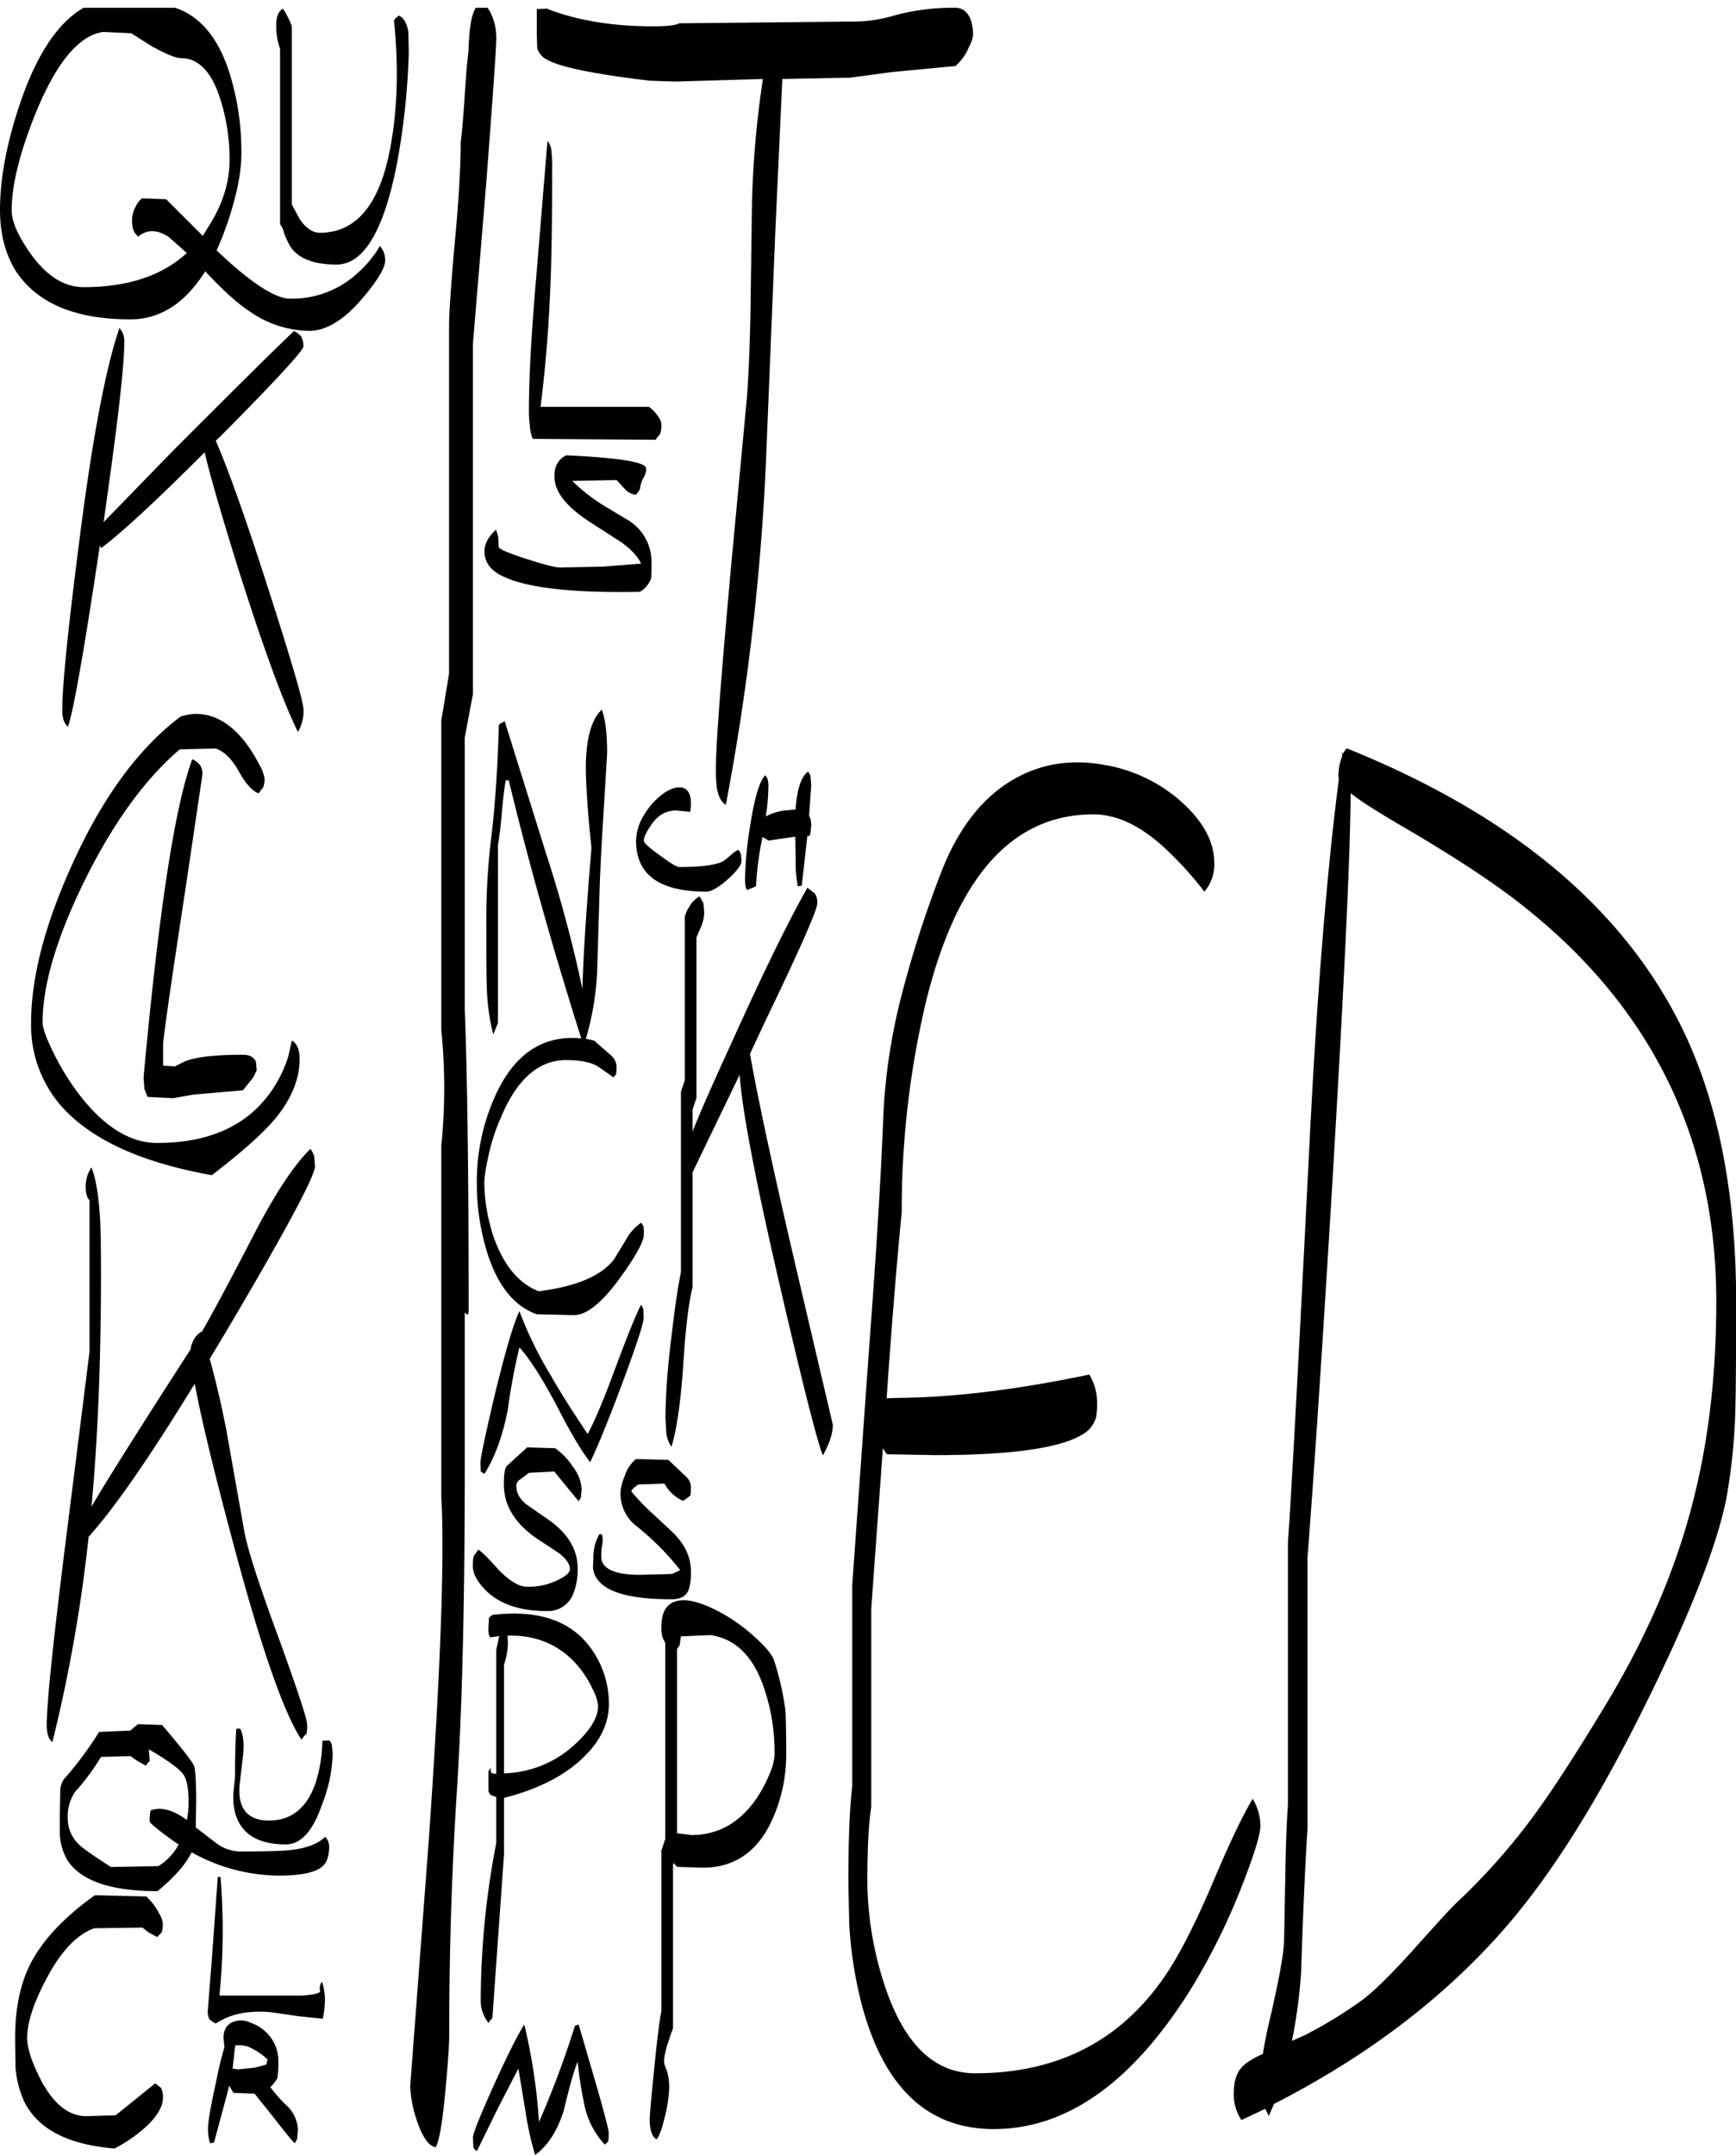 <svg id="Layer_1" data-name="Layer 1" xmlns="http://www.w3.org/2000/svg" xmlns:xlink="http://www.w3.org/1999/xlink" viewBox="0 0 482.76 599.16"><defs><style>.cls-1{fill:none;}.cls-2{clip-path:url(#clip-path);}.cls-3{fill-rule:evenodd;}</style><clipPath id="clip-path" transform="translate(-3.84 2.16)"><rect class="cls-1" x="3.84" width="482.88" height="597.12"/></clipPath></defs><g class="cls-2"><path class="cls-3" d="M164.76,560.76l5,17.16c2.28,7.92,3.36,12.24,3.36,13,0,1.8-.12,2.52-.24,2.4l-.36.36-.48.48a23.07,23.07,0,0,1-5.64-10.8,111.34,111.34,0,0,1-1.92-12.24c-1.08,2.52-2.28,7-3.84,13.44-1.8,5.88-4.56,10-8,12.48A91.41,91.41,0,0,1,150,585.12L148,573l-5.64,10.92-5.88,12a1.7,1.7,0,0,1-1-1.08l-.12-2.64c0-1.08,1.8-5.64,5.52-13.92,3.84-8.52,6.72-14.28,8.76-17.52a160.15,160.15,0,0,1,4.08,26.88v.24a261.66,261.66,0,0,0,10-26.76Zm-86.52,9.72a16.84,16.84,0,0,0-4-2.88,7.42,7.42,0,0,0-5-1L68.52,573l1.56.24,4.56-.48,3.24-.84Zm-4.68-10.2A11.55,11.55,0,0,1,78.84,564a10.71,10.71,0,0,1,2.4,6.72,30.89,30.89,0,0,1-.24,4.92,9.62,9.62,0,0,1-2,2.52,42.25,42.25,0,0,0,4.32,4.92,9.63,9.63,0,0,1,3.36,7.08l-.24,2.52-.6,1.08c-.48-.24-2.76-3.12-7-8.52L74.64,580l-5.88-.24-1.2-2-.48,2-3.72,13.8-1.08.24a12.5,12.5,0,0,1-.6-4c0-2.16.84-6.72,2.4-13.8a88.31,88.31,0,0,1,2.16-8.88V567L66,564.48c0-2.16.84-3.6,2.4-4.32A6,6,0,0,1,73.56,560.28Zm-8.4-40.56a181.65,181.65,0,0,1-.24,32.4v.6h22.8c3.24-.24,5-.6,5.16-1.2a3.05,3.05,0,0,1,.48-2.64,14.78,14.78,0,0,1,.84,5.28,26.11,26.11,0,0,1-.6,5l-6.84-.72-7.44-1.08c-6.12-.6-11.28.36-15.48,3.12A6.78,6.78,0,0,1,62,559.2a5.44,5.44,0,0,1-.36-2.52l1.2-15.24,1.56-21.72ZM30,534c-4.92,1.8-9.36,6.6-13.32,14.16-3.48,6.6-5.28,12-5.28,16.32,0,3,1.32,6.84,3.84,11.76,3.48,6.6,7.68,10,12.6,10L36,586l11-8.88,1.56,1.2a5.54,5.54,0,0,1,.6,2.76c0,2.28-1.32,4.68-4,7.44a41.58,41.58,0,0,1-9.48,6.72c-12.84-1.08-21.12-5.28-25-12.84a28.16,28.16,0,0,1-2.52-9.6l-.12-8.16c0-8,1.32-14.76,4.08-20.4,3.36-6.72,9.36-13.2,18.12-19.44l14.28.36a15.9,15.9,0,0,1,3.48,4.56,7.27,7.27,0,0,1,1.08,2.64,7.77,7.77,0,0,1-.24,2.76l-.48.48-.84.84-2.4-1.32-1.68-1.32Zm-7.32-30.72a10.05,10.05,0,0,0,3.12,7.44c1.08,1.08,4.08,3.12,8.88,6.24l13.2-.24a15.92,15.92,0,0,0,5.64-6c-1.8-1.2-3.6-2.52-5.28-3.84s-2.76-2.28-2.76-2.52a14.6,14.6,0,0,1,.12-2.52l.12-.6c2.76-1.08,6.12-.24,10.08,2.64a22.47,22.47,0,0,0,.48-5c0-3.72-.48-6.36-1.56-7.8s-4.32-3.84-9.48-6.84l.24,3.24-.48.48-.6.84L42,487.44l-1.92-1.32-8.16.24a63.86,63.86,0,0,1-7.2,9.72A11.92,11.92,0,0,0,22.68,503.28ZM93.6,516.72c-2,1.8-6.12,2.64-12.36,2.64a50.56,50.56,0,0,1-24.12-6.48c-1.56,3.24-4.68,6.84-9.48,10.8-13,0-21.24-2.88-25-8.52a15.87,15.87,0,0,1-2.16-7.08v-5.76l.12-6.84a6,6,0,0,1,1.08-3,96.61,96.61,0,0,0,9.72-13.08l8.64-.36,2.16-1.8,6.72.24c5.52,6.48,8.52,10.32,8.88,11.4.36.84.6,4.2.6,10.08l-.12,7L64,510.36a11.45,11.45,0,0,0,6.36,2.28c7.2,0,11.88-.12,13.92-.36,4.68-.48,7.92-1.68,10-3.72l.72,1a4.91,4.91,0,0,1,.36,2.28C95.28,514.08,94.68,515.76,93.6,516.72Zm1.92-34.92.6,1.08.24,2.64a41.65,41.65,0,0,1-3,14.16c-2.52,7.32-5.88,11-10,11-7.92,0-12.6-3-14.16-8.88a18,18,0,0,1-.36-6.36l.36-3.36c0-6,.12-10.56.36-13.56h1.08c.84,1.56,1.08,3.84.84,7l-1,8.52c-.6,6.6,2.16,10,8.16,10,6.36,0,10.68-3.6,13.08-10.8a43.33,43.33,0,0,0,1.56-7.68l.24-3.72Zm49.56-27.24a19.38,19.38,0,0,1-1.08,6.12v30.24a30.09,30.09,0,0,0,19.44-7.8c4.44-4,6.72-7.68,6.72-10.92a12.48,12.48,0,0,0-1.44-4.56,28.64,28.64,0,0,0-4.92-7.44c-4.92-5.28-11.28-7.8-18.84-7.56Zm-4.32-7.68q19.44-2.34,27.72,9.72a26.19,26.19,0,0,1,4.68,15.12c0,5.16-2.28,10.08-6.84,14.52Q158.58,494,144,497.76v15.72L140.76,559l-.48.48-.6.84a11.46,11.46,0,0,1-1.68-3.12,10.17,10.17,0,0,1-.48-3.48,233.56,233.56,0,0,1,4.32-43.44V497.52l-1.32-.48a1.84,1.84,0,0,1-.84-1.2V490.2c.12,0,.36-.24.48-.84.12,0,.12.24.12.84s.48.84,1.56.84V456.6l.84-3.84-2.52.36-.36-.72a9.2,9.2,0,0,1-.12-2.16l.12-2.4C139.92,447.48,140.28,447.24,140.76,446.88Zm52.08,8.4-.72,1.08V507.6h.12l3.84.48c7.56,0,13.56-3.48,18.24-10.32a39.6,39.6,0,0,0,3.84-7.44,15.48,15.48,0,0,0,1.08-4.32,55.63,55.63,0,0,0-3-19c-3-8.76-8-13.56-14.88-14.52l-8.16.36Zm29.4,18c.12,1.44.24,5.64.24,12.6a44.16,44.16,0,0,1-3.48,17c-4,9.48-10.56,14.28-19.8,14.28l-7.08-.24-1-1.08-.12.48v45.48c-1.92,5.16-2.76,8.4-2.4,10l.84,2.28a15.68,15.68,0,0,1,.48,4.44,37.63,37.63,0,0,1-1.08,7.44c-.84,3.48-1.56,5.76-2.4,6.72-1.32-.72-1.92-2.64-1.92-5.64,0-1.44.48-6.36,1.32-14.76s1.56-13.68,1.92-15.24V512.4l1.08-3.24V454.68l-.72-1.44a9.18,9.18,0,0,1-.36-3c0-4.32,1.56-6.72,4.68-7.32,2.52-.48,6,.36,10.32,2.52a47,47,0,0,1,10.68,7.32c3.36,3,5.28,5.28,5.76,7.08A78.51,78.51,0,0,1,222.24,473.28ZM207,235.68a8.13,8.13,0,0,1,2.16-1.56l.6.84a9,9,0,0,1,.24,2.4c0,1-1.2,2.64-3.72,4.92s-4.68,3.48-6,3.48c-13.08,0-19.56-4.68-19.56-14.16a14.3,14.3,0,0,1,2.4-7.44,19.47,19.47,0,0,1,5.16-5.64c2-1.44,3.84-2,5.28-1.68s2.4,1.68,2.4,4.2q0,2.7-.36,2.52l-3.72-.36c-2.88,0-5.16,1.32-7,4.08-1.32,1.92-2,3.36-2,4.32,0,.6,1.44,1.92,4.44,4.08s4.68,3.24,5.4,3.24c6.36,0,10.44-.6,12.36-1.68Zm23.4,10.56a4.23,4.23,0,0,1,.72,2.76c0,1.8-4.8,12.72-14.52,32.88l-4.2,9c2.16,12.24,6.36,31.8,12.6,58.56L235.44,394c0,2.52-1,5.28-2.76,8.52-1.56-3.72-5.64-19.8-12.24-48.36s-10.2-47.52-10.92-57.48l-13.08,27.12v31.92c-1.08,4.2-2,11.64-2.64,22.32-.72,10.08-1.8,17.4-3.24,22.08a8.55,8.55,0,0,1-1.44-4l-.24-4.32a194.17,194.17,0,0,1,1.56-21.24c1-8.76,1.92-15,2.76-19V301.44l1.08-3.24V252.72a9,9,0,0,1,1.32-2.88,7.42,7.42,0,0,1,2.76-2.76l1.08,1.8.24,2.64a10.64,10.64,0,0,1-.72,3.6l-1.44,3.36v44.64l-1.08,3.24v6.12c2-5.16,5.64-13.32,10.68-24.36,8.88-19.68,16-34.2,21.24-43.44Zm108.36-.48a97.35,97.35,0,0,0-10-11.16c-7.08-6.84-14-10.32-20.88-10.32-22.68,0-38.16,17.52-46.68,52.68a251.68,251.68,0,0,0-6.6,57.84c-1.32,13.56-2.76,30.84-4.2,51.84l3.36-.12c15.24-.12,33-2.28,53-6.48a15,15,0,0,1,2.16,7.32,25.35,25.35,0,0,1-.24,4.44,8.06,8.06,0,0,1-4,5c-6.24,3.72-19.8,5.64-40.68,5.64l-13.56-.24-1.08-1.68-3.24,44.64v55.2c-.72,4.44-1.08,11.28-1.08,20.76a94.47,94.47,0,0,0,4.56,28c5.4,16.8,13.8,25.2,25.44,25.2q35.46,0,54-28.92c3.6-5.64,7.8-14,12.48-25.08s8.4-18.6,10.68-22.32a15.34,15.34,0,0,1,2.16,7.32c0,2.4-1.56,7.68-4.8,16a181.72,181.72,0,0,1-14,28.68q-24.48,39.78-55.32,39.84c-18.12,0-30.24-11.16-36.48-33.6A113.46,113.46,0,0,1,240,532.8l-.24-11.52c0-11.88.36-20.88,1.08-26.76v-56l4.68-65.76c2-26.52,3.36-48.48,4-65.64a164.07,164.07,0,0,1,5-32.4,303.37,303.37,0,0,1,10.68-33.36c4.68-12.6,11.52-21.6,20.4-26.76,7.68-4.44,16.08-5.76,25.32-4.08A42.86,42.86,0,0,1,332.4,220.8c6.12,5.52,9.12,11.16,9.12,17A11.56,11.56,0,0,1,338.76,245.76ZM170.52,424.44h.72a7.49,7.49,0,0,1,0,3.36,13.54,13.54,0,0,0-.12,3.72c.6,2.76,4.2,4.2,10.68,4.2l9-.24L193,434.4A74.5,74.5,0,0,0,180.6,422a11.39,11.39,0,0,1-4.2-9.12,13.22,13.22,0,0,1,1.2-4.68,9.64,9.64,0,0,1,3.12-4.68l9,.24,5.16,4.92a3.8,3.8,0,0,1,1.08,2.76c0,1.8-.12,2.52-.36,2.4l-.6.48-1.2.84a10.79,10.79,0,0,1-5.16-4.8l-7.32.24-1.08.84a2.22,2.22,0,0,0-.84,1.08,59.55,59.55,0,0,0,6.12,6.36l5.28,4.92c3.48,3.36,5.16,7,5.16,10.8a15.88,15.88,0,0,1-.6,5.28c-.72,1.8-2.28,2.64-4.8,2.64-10.68,0-17.4-1.68-20.28-5.16a6.41,6.41,0,0,1-1.56-3.72l.12-2.28a13.83,13.83,0,0,1,.36-3.6A13,13,0,0,1,170.52,424.44Zm-22-15.24a2,2,0,0,0-1.08,1.92c0,1.8.84,3.36,2.64,4.92l5.88,4.08c5.64,3.84,8.52,8.4,8.52,13.8a18.15,18.15,0,0,1-1.32,7.32,7.52,7.52,0,0,1-7.32,4.56c-7.32,0-13-1.92-16.8-5.64-2.52-2.52-3.72-4.8-3.72-7a13.14,13.14,0,0,1,.24-2.64l1.32-1.8q1.44.9,5.76,5.76c3,3,5.52,4.56,7.8,4.56a18.32,18.32,0,0,0,8.64-1.92c2.16-1.08,3.24-2,3.24-3q0-2-2.88-4.32l-6.36-4.2c-6.12-4.2-9.12-9.24-9.12-15,0-2.76.24-4.56.84-5.16l5.64-5.16,7.8.24a19.31,19.31,0,0,1,5,5.28A11.09,11.09,0,0,1,165.6,412l-.24,2.28-.6,1-3.36-4.08L158,407l-7.08.36Zm18.72-12.6c1.8-3.24,4.32-9.12,7.44-17.64,3.48-9.24,5.88-15.36,7.44-18.36l.6,1.08.12,2.52q0,2.34-6.12,18.72c-4,10.68-7,17.88-8.76,21.48-2-2.52-5.16-7.56-9.12-15.36-4-7.56-7.44-13.08-10.56-16.56a174.82,174.82,0,0,0-3.24,17.4c-1.44,7.32-3.6,13.2-6.48,17.76l-1-.6-.12-2.4c0-1.44,1.32-7.56,3.84-18.36,2.88-11.88,5.16-19.92,7-23.88A105.15,105.15,0,0,0,156.84,380Q160.62,386.7,167.28,396.6ZM91.2,319.32l.24,2.76c0,2.76-8.16,18-24.48,45.6l-4.8,8c1.56,5.64,3.12,12.12,4.56,19.44l5,28.2q1.26,7.38,9.72,30.24c5.16,14.28,7.8,22.2,7.8,23.76a7.77,7.77,0,0,1-.24,2.76c-.12,0-.24.12-.6.48l-.72,1c-4.92-7.32-11.52-26.28-19.56-56.76C63,405.6,59.64,391.56,58,382.56q-18.72,30.6-29.52,42.6a423.45,423.45,0,0,1-10.08,57.12,4.25,4.25,0,0,1-1.2-1.92,9.18,9.18,0,0,1-.36-3c0-6.24,1.92-24.48,5.76-54.84l6.12-48.72V331.56c-.84-.84-1.2-2.52-1-4.8a9.32,9.32,0,0,1,1.56-4.32c1.32,3.36,2,8.16,2.4,14.4.12,2.4.24,7.44.24,15,0,23.88-.84,45.6-2.64,64.92,4.2-7.2,13.44-21.84,27.6-43.8a4,4,0,0,1,.48-1.8,6,6,0,0,1,2.4-3l.12.12c2.28-3.84,7.08-12.72,14.28-26.64,5.88-11.4,11.16-19.56,16-24.36A6.78,6.78,0,0,1,91.2,319.32Zm81.48-112.08-1,16.56c-.72,11.28-1.08,19.56-1.2,24.84l-.6,19.8a78.5,78.5,0,0,1-3.12,18.24l2.28.48,4.56,4a4.55,4.55,0,0,1,1.68,3c0,1.8-.12,2.64-.24,2.52l-.6.72-4.08-2.88c-2-1.32-5.16-1.92-9.12-1.92-7.56,0-13.68,5.28-18.12,16a52.86,52.86,0,0,0-3.6,11.4,44.09,44.09,0,0,0-1,6.24,49.07,49.07,0,0,0,2.76,16c2.76,7.56,6.84,12.48,12.36,14.64C164,355.56,171,352.68,174.6,348l3.36-5.52a13.53,13.53,0,0,1,4.2-4.68l.6,1a9.84,9.84,0,0,1,.12,2.28c0,2-2.28,6.12-6.72,12.24-5,6.84-9.24,10.2-12.72,10.2l-10.32-.24c-6.36-2.28-10.92-8-13.8-17.16a65,65,0,0,1-2.88-19.68,57.56,57.56,0,0,1,5.64-25c5.28-10.92,13.08-15.84,23.4-14.88-8-25.32-14.76-49.32-20.16-71.76h-.84q-.54,2.88-1.08,9c-.36,4.08-.72,7.08-1.08,8.88v49.56L141,285.48a60.7,60.7,0,0,1-1.8-14c-.12-2.4-.12-7.68-.12-16a189.37,189.37,0,0,1,1.2-23.4c1.08-8.4,1.92-19.32,2.28-32.64L143,199l1.2-.6,11.52,36.84a368.33,368.33,0,0,1,10.08,37.56q.36-13.5,2.52-39.24c-1-9.24-1.44-16.2-1.56-21.12-.12-8.76,1.44-14.52,4.44-17.28C172.2,197.88,172.68,201.84,172.68,207.24ZM71.4,203.4a39.44,39.44,0,0,1,4.44,6.84,11.58,11.58,0,0,1,1.56,4,6.18,6.18,0,0,1-.36,2.52l-1.32,1.68c-1.8-.72-3.6-2.76-5.4-6s-3.84-5.52-6.48-6.48l-10,.24c-9.72,8.28-18.6,20.52-26.64,36.84-7.68,15.72-11.52,28.8-11.52,39.12,0,1.2.72,3.48,2.28,6.84a72.14,72.14,0,0,0,6.6,11.4c7.32,10.2,15,15.24,23,15.24,14.28,0,24.84-4.68,31.56-14.16A35.7,35.7,0,0,0,84,291.6l1-4.44c1.44.84,2.16,2.52,2.16,5.16q0,8.1-6.48,16.2C77,313,71,318.24,62.76,324.6Q33.42,319.38,21,305.52a34.09,34.09,0,0,1-8.52-23.16c0-13,4-28,11.76-44.88,8.4-18.36,18.36-31.8,29.88-40.44C60.48,195.12,66.24,197.28,71.4,203.4Zm-12,7.08a4.23,4.23,0,0,1,.72,2.76l-4.56,30.84c-3.36,22-5.52,36.48-6.36,43.8v6.24l3.24.24,2.16-1.08c2.76-1.44,8.4-2.16,16.8-2.16,1.8,0,3,.6,3.6,1.92l.24,2.4-1,2L71.4,301l-13.8,1.2-5.64,1-7.08-.36L44,300.6l-.24-3.12c4.2-45.84,8.64-75.36,13.56-88.56A6.56,6.56,0,0,1,59.4,210.48ZM38.4,93.12c0,6.6-1.92,23.16-5.76,49.92L52,123.12c15-15,26.16-26.16,33.6-33.24a6.27,6.27,0,0,1,2,1.56,5.22,5.22,0,0,1,.6,2.76c0,1.08-7.68,9.48-23.16,25.08l-1.2,1.08c3.72,8.64,8.52,22.2,14.4,40.56,6.6,20.52,10,32,10,34.32a11.06,11.06,0,0,1-1.56,6.12q-6.3-12.78-16.92-46.44-7.2-23.22-9-31.32-20.34,20.34-28.8,26.64l-.36-.72c-4.44,29.76-7.44,46.56-8.88,50.4a4.25,4.25,0,0,1-1.2-1.92,9.18,9.18,0,0,1-.36-3c0-6.48,1.56-22,4.68-46.32C29.52,119.52,33.36,99.6,37.08,89l.84,1.32A5.69,5.69,0,0,1,38.4,93.12Zm8-82.2L40.32,7.08l-7.8-.36q-9.9,1.44-18.36,21.6c-4.68,11.4-7.08,20.76-7.08,28q0,4.68,5.4,12.24c4.44,6.12,9.24,9.12,14.64,9.12,12.12,0,21.72-3.12,28.68-9.48l-5-4.44c-3.24-2.16-6.12-2.16-8.52-.12a4.76,4.76,0,0,1-1.32-1.8A7.6,7.6,0,0,1,40.56,59a7.77,7.77,0,0,1,1.08-3.84A5.6,5.6,0,0,1,43.32,53l6.72.24,10.2,10.2,1.2-2c4.2-6.36,6.24-12.72,6.24-19.08a54.72,54.72,0,0,0-2.76-17.52Q61.32,14,54.12,14C52.8,14,50.28,13,46.44,10.92Zm67-7.44.36-.48,1-.84c1.32.6,2.28,2.16,2.64,4.68l.12,5.76a202.75,202.75,0,0,1-3.24,30.48C110.64,61.92,105,71.4,97.44,71.4c-6.12,0-10.44-1.56-12.72-4.8a21.62,21.62,0,0,1-1.8-3.72,7.61,7.61,0,0,0-1.2-2.76V11.4a19.38,19.38,0,0,1-1.08-6.12c0-2.76.6-4.44,1.92-5A26.39,26.39,0,0,1,85,5.16V54.72l2.16,4c1.68,2.52,3.6,3.84,5.64,3.84,10.2,0,16.8-8,19.68-24.24C114.36,28.08,114.72,16.44,113.4,3.48Zm28.44,5c0,3.24-1,16.56-2.76,40l-3.72,44.88V190.8l-2.28,12.12V278.4q1.08,27.54,1.08,83.52c0,1.08-.12,1.56-.48,1.44l-.6-.6V407.4q0,54-2.16,88c-1.44,22.2-2.16,45-2.16,68.28,0,2.88-.36,7.8-1,14.88-.84,9-1.68,14.4-2.76,16.32-2-.36-3.72-2.88-5.28-7.56a33,33,0,0,1-1.8-9.48l5.16-68.4c3.24-46.44,4.44-78.36,3.48-95.52V316.44a161.2,161.2,0,0,0,0-32.28v-86l1.08-6.48,1.08-6.6V87.72c.12-4.8.72-13.08,1.8-24.72,1-11.16,1.44-19.68,1.44-25.68.36-2.76.72-6.84,1.08-12.48s.72-10,1.08-12.72q.36-13.86,4-13c1,.24,1.8,1.32,2.52,3.12A15.23,15.23,0,0,1,141.84,8.52Zm87.36,205,.24,2.52-.6,8.64a5.72,5.72,0,0,1,.6,2.64l-.24,2.4-.24.6h-.6l-1.56,13.8-1.08.24a31.77,31.77,0,0,1-.6-6.84l-.12-7-7.44,1.08-1.68-1a89.52,89.52,0,0,0-1.8,13.68l-1,.48-1.56.6-.36-1.08a14.6,14.6,0,0,1-.12-2.52,98.93,98.93,0,0,1,1.44-14.4c1.2-7.8,2.64-12.48,4.2-13.92l.6,1a7.88,7.88,0,0,1,.24,2.28,57.83,57.83,0,0,1-.72,8.16,17,17,0,0,1,4.56-1.56l3.72-.36c.36-5.4,1.44-9,3.48-10.56ZM183,130.32a8.25,8.25,0,0,0-1.2,3.6l-.36.48-.72,1a4.93,4.93,0,0,1-2.76-1.2l-2.64-2.88-12.36.24a50.26,50.26,0,0,0,8.76,6.84l7,4.2A13.55,13.55,0,0,1,185,154.68a27.58,27.58,0,0,1-.12,4,6.89,6.89,0,0,1-3.12,3.72c-18.6.36-31.2-1.08-37.8-4.2-3.6-1.56-5.4-4-5.4-7.08,0-2,1.08-4.08,3.24-6l.6,2,.12,2.76c0,.6,2.52,1.68,7.68,3.36,4.92,1.56,8,2.4,9.36,2.4l11.88-.24,10.68-.84c-.84-1.92-2.64-3.84-5.4-5.88l-8-5.16c-7.08-4.44-10.68-8.76-10.68-13.08a7.4,7.4,0,0,1,.48-3.12,5.72,5.72,0,0,1,2.76-2.88c13.32.6,20.64,1.68,22,3.12C183.72,128.16,183.6,129,183,130.32Zm3.12-10.2L152,119.88a12.06,12.06,0,0,1-.84-3.84,28.58,28.58,0,0,1-.24-4c0-9.36.72-22.2,2.16-38.64l3-36.36a5.34,5.34,0,0,1,1.08,2.4l.24,3.24c0,14-.12,25.32-.48,34.08-.48,12.48-1.44,23.88-2.76,34.2h30.12a9.65,9.65,0,0,1,2.64,2.76,3.81,3.81,0,0,1,.84,2.16,7.3,7.3,0,0,1-.36,2.64ZM273.84,3.48a13.91,13.91,0,0,1,.6,4.08,9.6,9.6,0,0,1-1.2,3.48,13.65,13.65,0,0,1-3.72,5.16l-17.64,1.68-11.64,1.56-18.84.36-1.92,41.64-2.4,58.92a667.8,667.8,0,0,1-11.4,101.28q-2-1.26-2.52-5a41.71,41.71,0,0,1-.24-5.28c0-6.6,1.44-25.2,4.2-55.8l4.44-47.28c.48-6.48.84-15,1-25.44l.36-26.28A271.15,271.15,0,0,1,216,19.8l-24.36.72-7.08-.24q-22.86-2.7-28.44-5.76a5.35,5.35,0,0,1-2.88-3.24l-.12-3.72V.36l2.76-.12C164.16,3.48,174,5.16,185.4,5.16c3.72,0,6.24-.24,7.32-.84l47.52-.48a40.23,40.23,0,0,0,12.24-1.68,61.82,61.82,0,0,1,17-2.16C271.56,0,273,1.2,273.84,3.48ZM379.44,218.4c-.12,18.36-1.92,54.84-5.16,109.56q-4.14,68.22-6.84,103V506.4c-.6,8.88-1.2,22.32-1.8,40.2a147,147,0,0,1-2.52,18.72l3.48-1.56a119.08,119.08,0,0,0,16.32-10c3-2.28,7.44-6.6,13.32-13.08,7-7.8,11.4-12.72,13.44-14.52A176.28,176.28,0,0,0,433,499c4.56-6.48,10.56-15.84,17.88-28,11-18.36,19-36.84,23.76-55.68,4.32-16.8,6.48-35.28,6.48-55.56q0-66.78-52.44-109c-8.4-6.84-20.4-14.76-36.12-23.88q-8.82-5.22-11.88-7.56Zm-1.08-12.48q65.7,26.46,91,73.44,17.28,31.86,17.28,80.52c0,16.68-.12,27-.24,30.72a165.8,165.8,0,0,1-2.52,24.12q-4.32,21.06-24.36,60.84-18.72,37.26-37.32,58.56c-16.68,19.08-38,35.4-64.08,48.72l-1.44,3.36-1-2-6.6,3.12a12.81,12.81,0,0,1-2.16-7.32c0-3.12.72-5.52,2-7.08q1.62-2,6.12-4c.48-3.24,1.32-7.2,2.4-11.64,2-8.88,3.24-15.36,3.48-19.44l.36-18.84c.12-8,.36-14.4.72-19.32V426.6q1.26-16.74,6-110.88,3.06-61.56,8.16-101.28l-.12-.72a15.15,15.15,0,0,1,1-5.52l.12-1.2.24.36A4.32,4.32,0,0,1,378.36,205.92ZM45.48-1.08q16.74,0,22.68,20.88a73.54,73.54,0,0,1,2.76,22.68,52,52,0,0,1-1.32,8.64,91.56,91.56,0,0,1-4.92,15l-.6,1.32.36.36c9.24,8.76,16,13.08,20,13.08a26.83,26.83,0,0,0,18.72-7,31.4,31.4,0,0,0,6.36-7.68l.84,1.32a6.26,6.26,0,0,1,.6,2.76c0,2-2.16,5.64-6.48,10.68-5,5.88-10,8.88-14.64,8.88a29.53,29.53,0,0,1-16.56-5.4c-3.48-2.28-7.56-6-12.36-11.16Q52.5,86.64,40.08,86.64c-15.24,0-25.8-4.44-31.68-13.2C5.4,68.76,3.84,63,3.84,56.28,3.84,46.8,6,36.12,10.2,24.36,15.84,8.88,23.28,0,32.52-2.16l11.64.72Z" transform="translate(-3.84 2.16)"/></g></svg>
